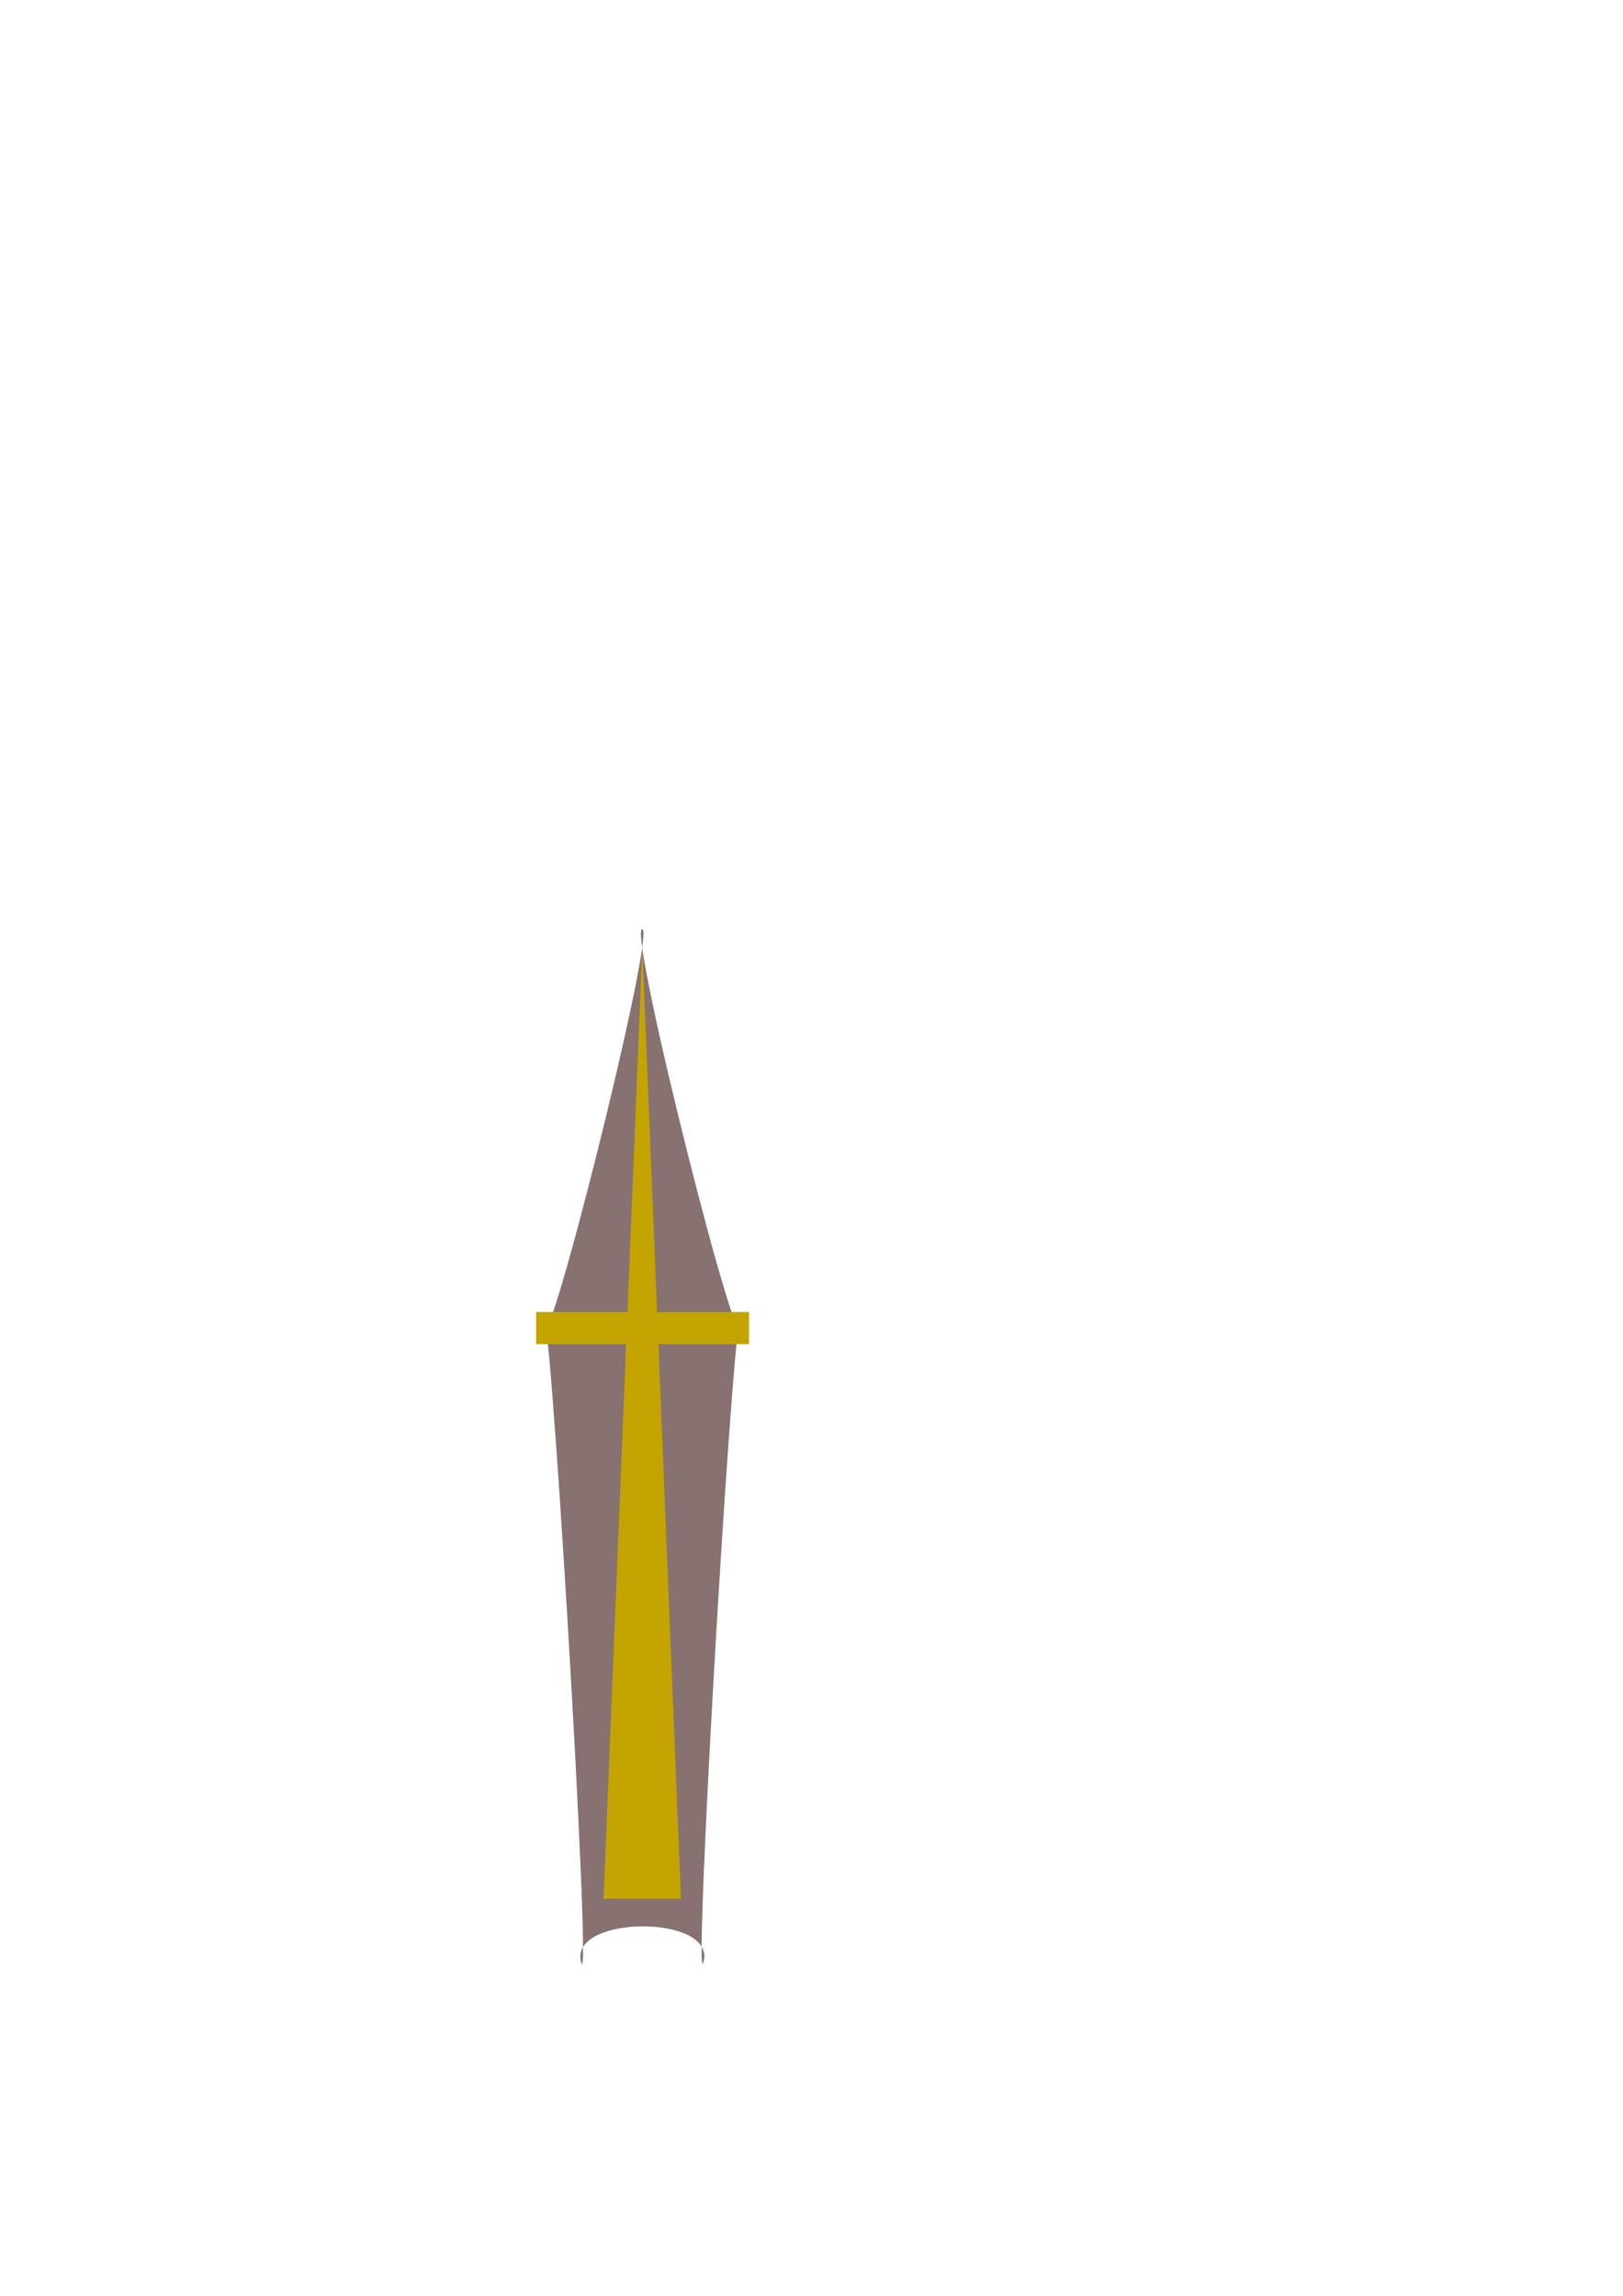 <?xml version="1.0" encoding="UTF-8" standalone="no"?>
<!-- Created with Inkscape (http://www.inkscape.org/) -->

<svg
   xmlns:dc="http://purl.org/dc/elements/1.1/"
   xmlns:cc="http://creativecommons.org/ns#"
   xmlns:rdf="http://www.w3.org/1999/02/22-rdf-syntax-ns#"
   xmlns:svg="http://www.w3.org/2000/svg"
   xmlns="http://www.w3.org/2000/svg"
   xmlns:sodipodi="http://sodipodi.sourceforge.net/DTD/sodipodi-0.dtd"
   xmlns:inkscape="http://www.inkscape.org/namespaces/inkscape"
   width="210mm"
   height="297mm"
   viewBox="0 0 210 297"
   version="1.1"
   id="svg8"
   inkscape:version="0.92.3 (2405546, 2018-03-11)"
   sodipodi:docname="bullet.svg">
  <defs
     id="defs2" />
  <sodipodi:namedview
     id="base"
     pagecolor="#ffffff"
     bordercolor="#666666"
     borderopacity="1.0"
     inkscape:pageopacity="0.0"
     inkscape:pageshadow="2"
     inkscape:zoom="0.98994949"
     inkscape:cx="503.47011"
     inkscape:cy="392.17958"
     inkscape:document-units="mm"
     inkscape:current-layer="layer1"
     showgrid="false"
     inkscape:window-width="1366"
     inkscape:window-height="705"
     inkscape:window-x="-8"
     inkscape:window-y="-8"
     inkscape:window-maximized="1" />
  <g
     inkscape:label="Calque 1"
     inkscape:groupmode="layer"
     id="layer1">
    <path
       sodipodi:type="star"
       style="opacity:1;fill:#877171;fill-opacity:1;fill-rule:nonzero;stroke:none;stroke-width:32.197;stroke-linecap:square;stroke-linejoin:miter;stroke-miterlimit:4;stroke-dasharray:none;stroke-dashoffset:0;stroke-opacity:1;paint-order:markers stroke fill"
       id="path10"
       sodipodi:sides="5"
       sodipodi:cx="61.232143"
       sodipodi:cy="98.940475"
       sodipodi:r1="59.175068"
       sodipodi:r2="47.847942"
       sodipodi:arg1="0.94169562"
       sodipodi:arg2="1.5700142"
       inkscape:flatsided="true"
       inkscape:rounded="-0.12"
       inkscape:randomized="0"
       d="m 96.052,146.787 c 6.75,-4.912 -76.322,-4.847 -69.564,0.054 C 33.245,151.743 7.512,72.757 4.939,80.698 2.366,88.64 69.534,39.759 61.186,39.765 c -8.348,0.006 58.897,48.782 56.311,40.845 -2.586,-7.937 -28.194,71.088 -21.445,66.177 z"
       inkscape:transform-center-x="-0.064523099"
       inkscape:transform-center-y="-6.709283"
       transform="matrix(0.228,0,0,1.248,69.142,70.572)" />
    <rect
       style="opacity:1;fill:#c3a400;fill-opacity:1;fill-rule:nonzero;stroke:none;stroke-width:17.165;stroke-linecap:square;stroke-linejoin:miter;stroke-miterlimit:4;stroke-dasharray:none;stroke-dashoffset:0;stroke-opacity:1;paint-order:markers stroke fill"
       id="rect12"
       width="27.55"
       height="4.158"
       x="69.368"
       y="169.731" />
    <path
       sodipodi:type="star"
       style="opacity:1;fill:#c3a400;fill-opacity:1;fill-rule:nonzero;stroke:none;stroke-width:18.549;stroke-linecap:square;stroke-linejoin:miter;stroke-miterlimit:4;stroke-dasharray:none;stroke-dashoffset:0;stroke-opacity:1;paint-order:markers stroke fill"
       id="path823"
       sodipodi:sides="3"
       sodipodi:cx="35.814117"
       sodipodi:cy="199.71388"
       sodipodi:r1="23.519718"
       sodipodi:r2="11.759859"
       sodipodi:arg1="-1.5707963"
       sodipodi:arg2="-0.52359878"
       inkscape:flatsided="true"
       inkscape:rounded="0"
       inkscape:randomized="0"
       d="m 35.814,176.194 20.369,35.28 -40.737,0 z"
       inkscape:transform-center-y="-20.508473"
       transform="matrix(0.246,0,0,3.488,74.294,-491.978)" />
  </g>
</svg>
